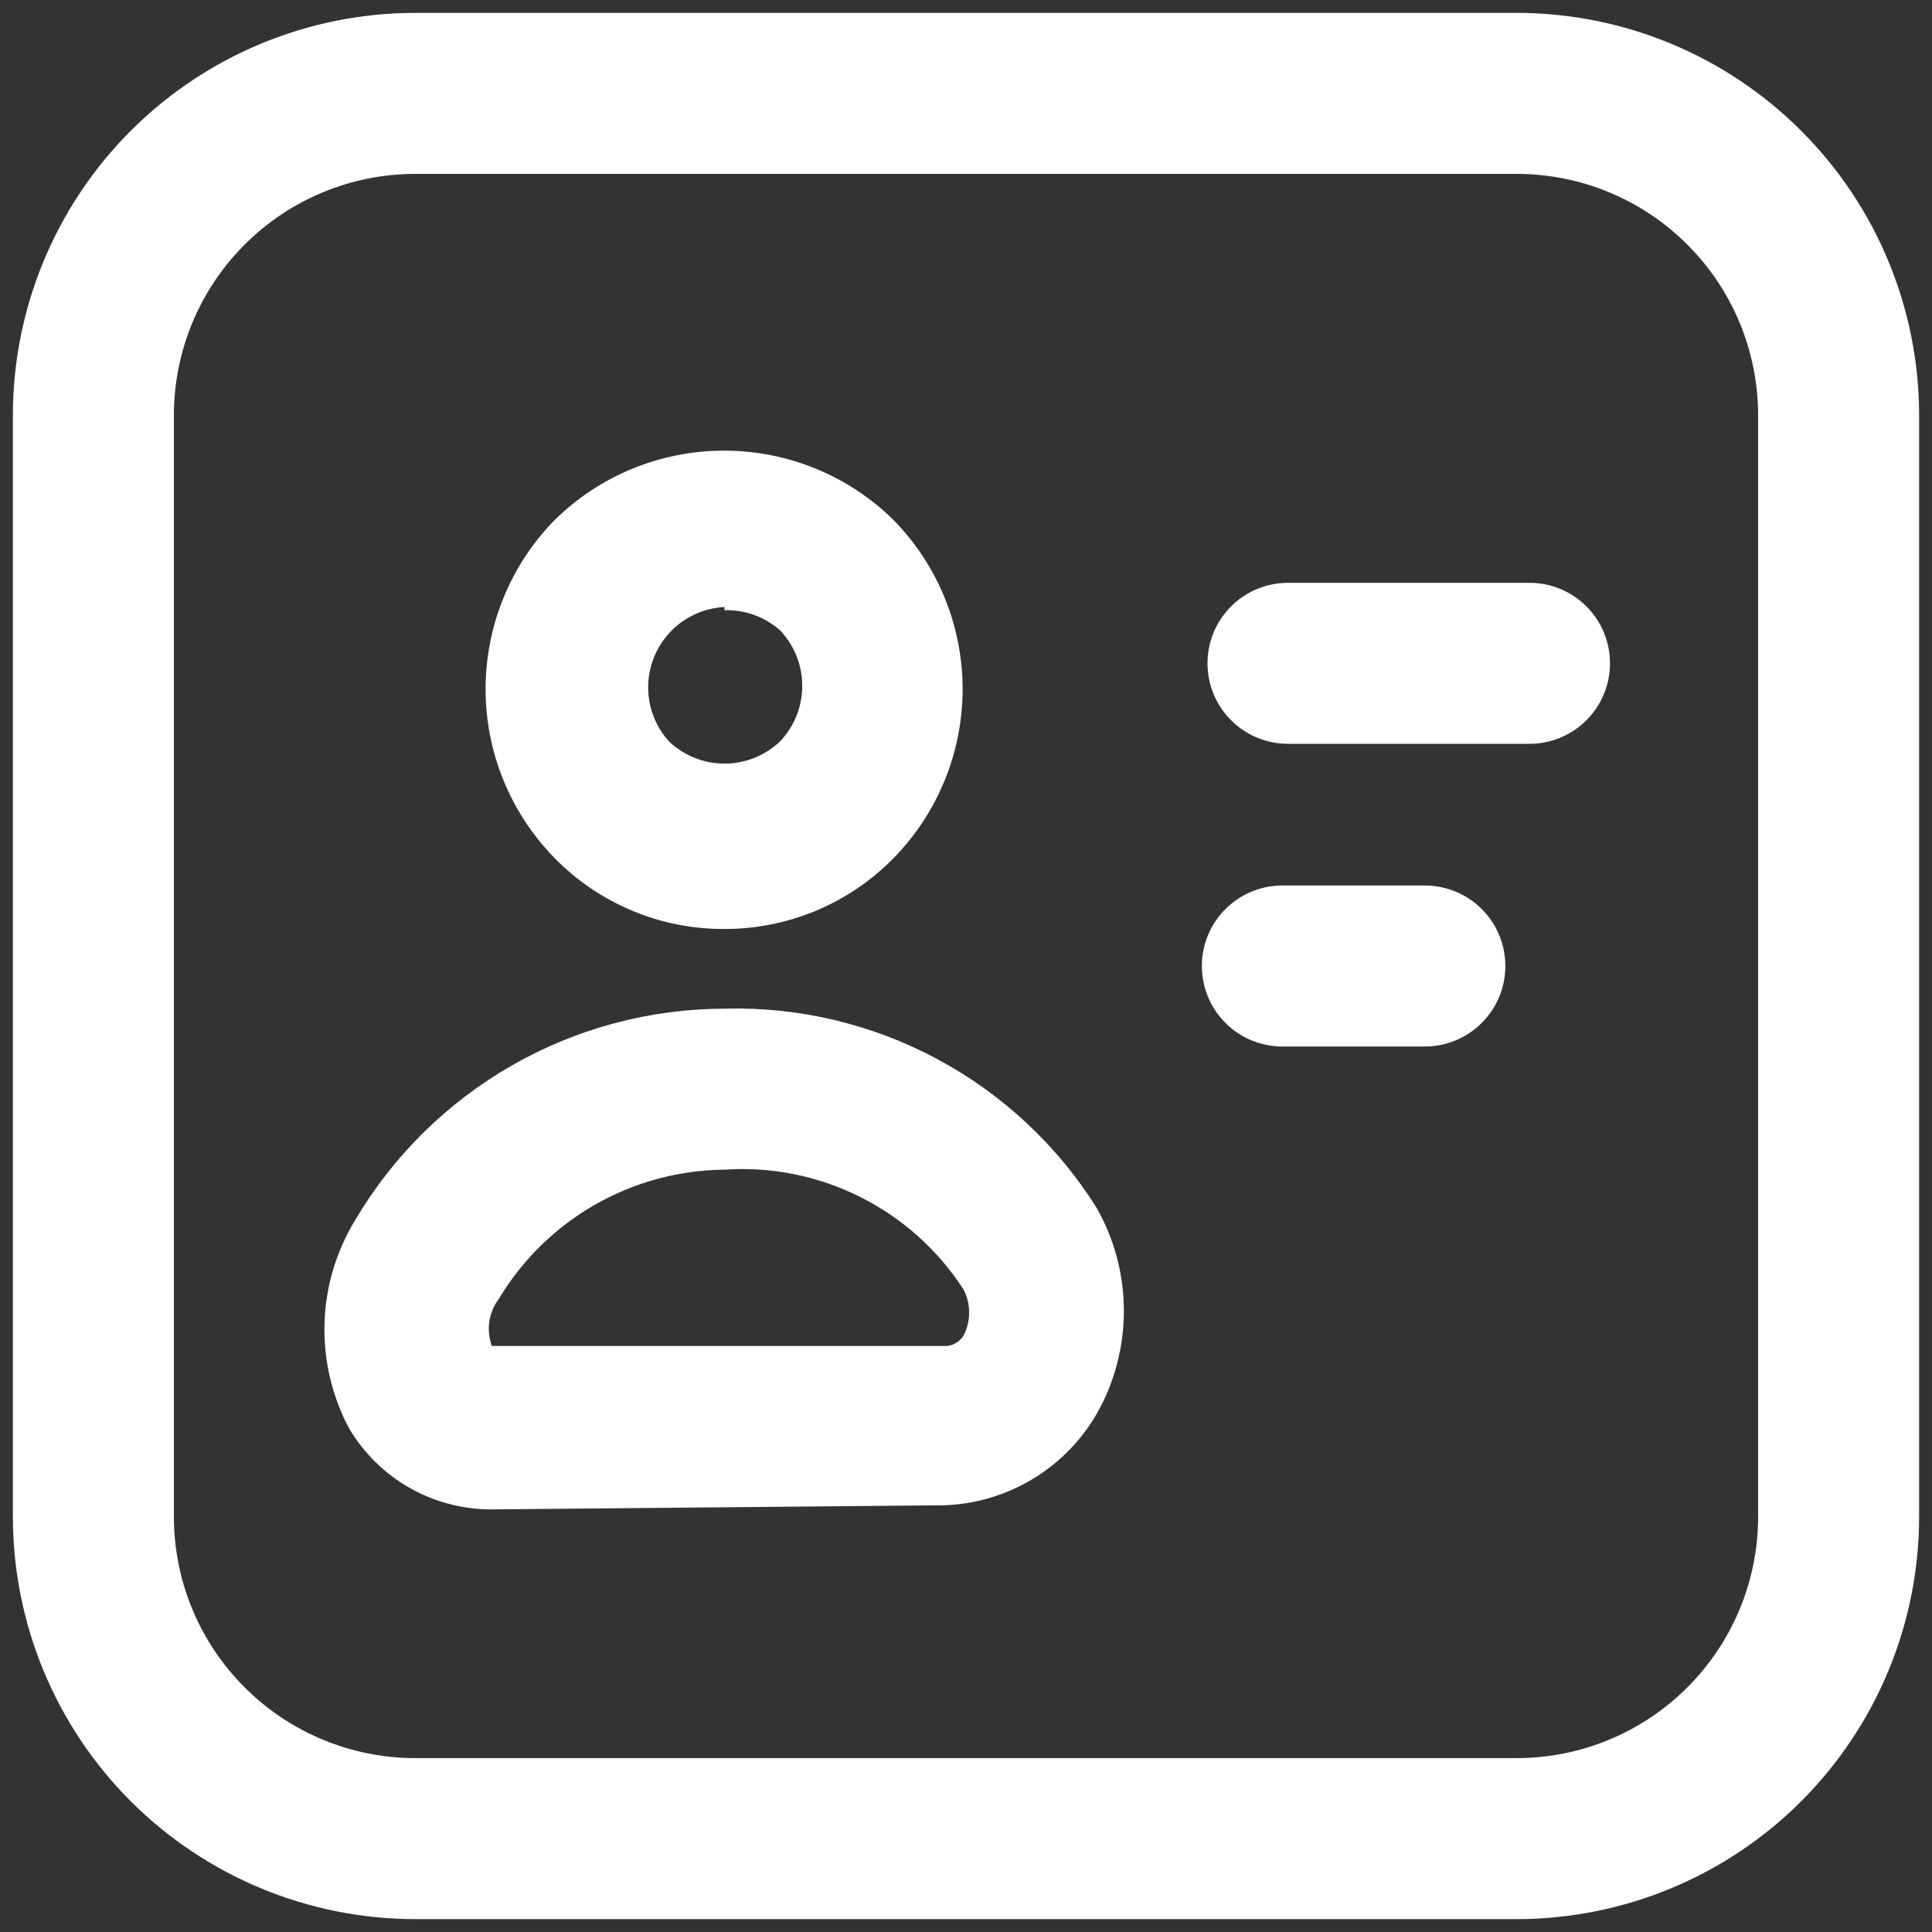 <svg width="24" height="24" viewBox="0 0 24 24" fill="none" xmlns="http://www.w3.org/2000/svg">
  <rect x="0" y="0" width="24" height="24" fill="#333333" stroke="none"/>
  <path d="M9 11.54C8.607 11.542 8.218 11.466 7.856 11.314C7.493 11.163 7.165 10.941 6.89 10.66C6.34 10.099 6.032 9.345 6.032 8.56C6.032 7.775 6.34 7.021 6.89 6.46C7.451 5.907 8.207 5.598 8.995 5.598C9.783 5.598 10.539 5.907 11.1 6.46C11.65 7.021 11.958 7.775 11.958 8.56C11.958 9.345 11.65 10.099 11.1 10.66C10.826 10.939 10.5 11.161 10.139 11.312C9.778 11.463 9.391 11.541 9 11.54ZM9 7.54C8.811 7.55 8.629 7.613 8.474 7.722C8.32 7.831 8.199 7.982 8.127 8.157C8.055 8.332 8.034 8.524 8.066 8.71C8.098 8.896 8.183 9.07 8.31 9.21C8.496 9.387 8.743 9.486 9 9.486C9.257 9.486 9.504 9.387 9.69 9.21C9.867 9.024 9.966 8.777 9.966 8.52C9.966 8.263 9.867 8.016 9.69 7.83C9.5 7.662 9.253 7.573 9 7.58V7.54Z" fill="white"/>
  <path d="M6.13 18.75C5.77 18.755 5.415 18.665 5.101 18.49C4.787 18.314 4.524 18.059 4.34 17.75C4.125 17.35 4.019 16.9 4.031 16.446C4.043 15.992 4.174 15.548 4.41 15.16C4.881 14.361 5.552 13.698 6.356 13.237C7.161 12.775 8.072 12.532 9 12.53C9.918 12.505 10.827 12.72 11.637 13.153C12.447 13.586 13.131 14.223 13.62 15C13.844 15.391 13.961 15.834 13.961 16.285C13.961 16.736 13.844 17.179 13.62 17.57C13.416 17.919 13.124 18.207 12.773 18.405C12.421 18.604 12.024 18.706 11.62 18.7L6.13 18.75ZM9 14.53C8.435 14.535 7.881 14.685 7.391 14.965C6.901 15.245 6.491 15.646 6.2 16.13C6.137 16.213 6.095 16.31 6.079 16.413C6.064 16.517 6.074 16.622 6.11 16.72H11.72C11.77 16.724 11.819 16.713 11.863 16.69C11.907 16.667 11.944 16.633 11.97 16.59C12.016 16.502 12.039 16.404 12.039 16.305C12.039 16.206 12.016 16.108 11.97 16.02C11.653 15.529 11.211 15.132 10.688 14.87C10.166 14.608 9.583 14.49 9 14.53Z" fill="white"/>
  <path d="M19 9.24H16C15.735 9.24 15.48 9.135 15.293 8.947C15.105 8.76 15 8.505 15 8.24C15 7.975 15.105 7.72 15.293 7.533C15.48 7.345 15.735 7.24 16 7.24H19C19.265 7.24 19.52 7.345 19.707 7.533C19.895 7.72 20 7.975 20 8.24C20 8.505 19.895 8.76 19.707 8.947C19.52 9.135 19.265 9.24 19 9.24Z" fill="white"/>
  <path d="M17.7 13H15.93C15.665 13 15.41 12.895 15.223 12.707C15.035 12.52 14.93 12.265 14.93 12C14.93 11.735 15.035 11.48 15.223 11.293C15.41 11.105 15.665 11 15.93 11H17.7C17.965 11 18.22 11.105 18.407 11.293C18.595 11.48 18.7 11.735 18.7 12C18.7 12.265 18.595 12.52 18.407 12.707C18.22 12.895 17.965 13 17.7 13Z" fill="white"/>
  <path d="M18.84 23.84H5.16C3.834 23.84 2.562 23.313 1.624 22.376C0.687 21.438 0.16 20.166 0.16 18.84V5.16C0.16 3.834 0.687 2.562 1.624 1.625C2.562 0.687 3.834 0.16 5.16 0.16H18.84C20.166 0.16 21.438 0.687 22.375 1.625C23.313 2.562 23.84 3.834 23.84 5.16V18.84C23.84 20.166 23.313 21.438 22.375 22.376C21.438 23.313 20.166 23.84 18.84 23.84ZM5.16 2.16C4.364 2.16 3.601 2.476 3.039 3.039C2.476 3.601 2.16 4.364 2.16 5.16V18.84C2.16 19.636 2.476 20.399 3.039 20.961C3.601 21.524 4.364 21.84 5.16 21.84H18.84C19.636 21.84 20.399 21.524 20.961 20.961C21.524 20.399 21.84 19.636 21.84 18.84V5.16C21.84 4.364 21.524 3.601 20.961 3.039C20.399 2.476 19.636 2.16 18.84 2.16H5.16Z" fill="white"/>
</svg>
